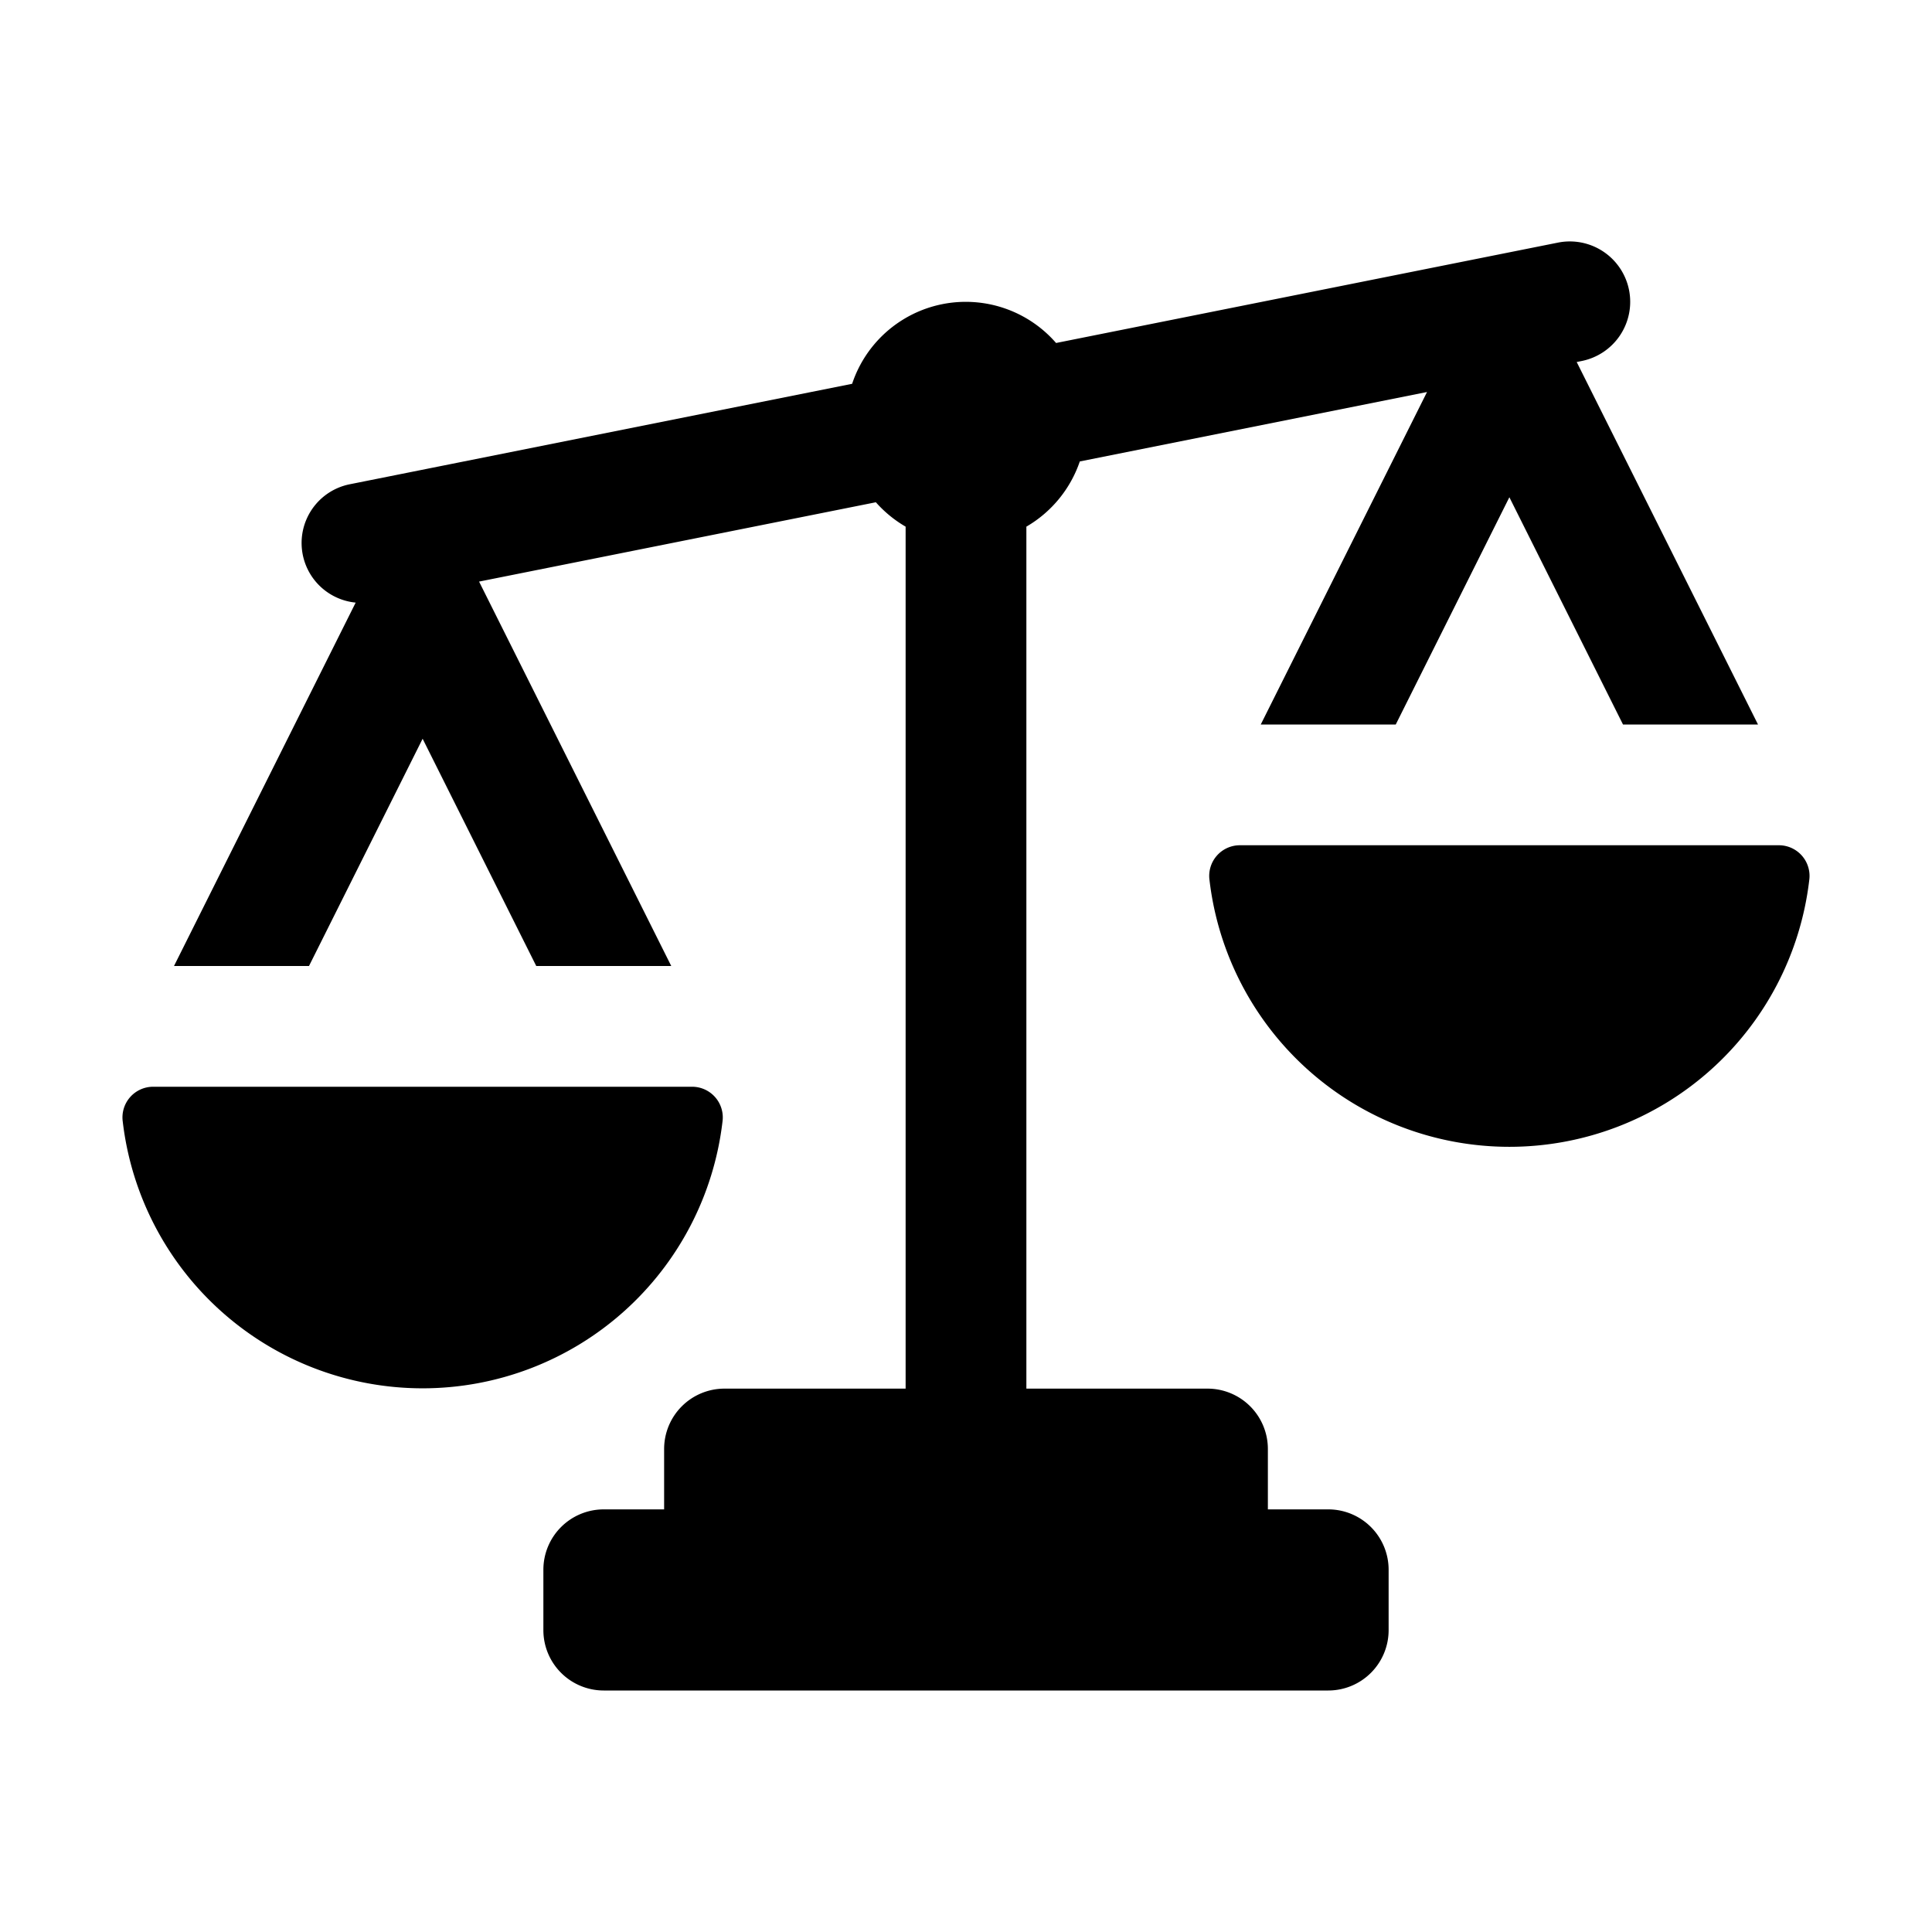 <svg id="glyphicons-basic" xmlns="http://www.w3.org/2000/svg" viewBox="0 0 32 32">
  <path id="balance-scales" d="M23,26v1a1,1,0,0,1-1,1H10a1,1,0,0,1-1-1V26a1,1,0,0,1,1-1h1V24a1,1,0,0,1,1-1h3V8.723a1.996,1.996,0,0,1-.493-.404L7.935,9.633,11.118,16H8.882L7,12.236,5.118,16H2.882l3.009-6.019a.992.992,0,0,1-.088-1.962l8.311-1.662a1.983,1.983,0,0,1,3.378-.676l8.31-1.662a1.0 1,0,1,1,.393,1.961l-.08.016L29.118,12H26.882L25,8.236,23.118,12H20.882L23.636,6.493,17.885,7.643A1.993,1.993,0,0,1,17,8.723V23h3a1,1,0,0,1,1,1v1h1A1,1,0,0,1,23,26Zm6.47-12H20.53a.508.508,0,0,0-.497.576,5.001,5.001,0,0,0,9.934,0A.508.508,0,0,0,29.47,14ZM11.967,18.576A.508.508,0,0,0,11.47,18H2.53a.508.508,0,0,0-.497.576,5.001,5.001,0,0,0,9.934,0Z"/>
</svg>
